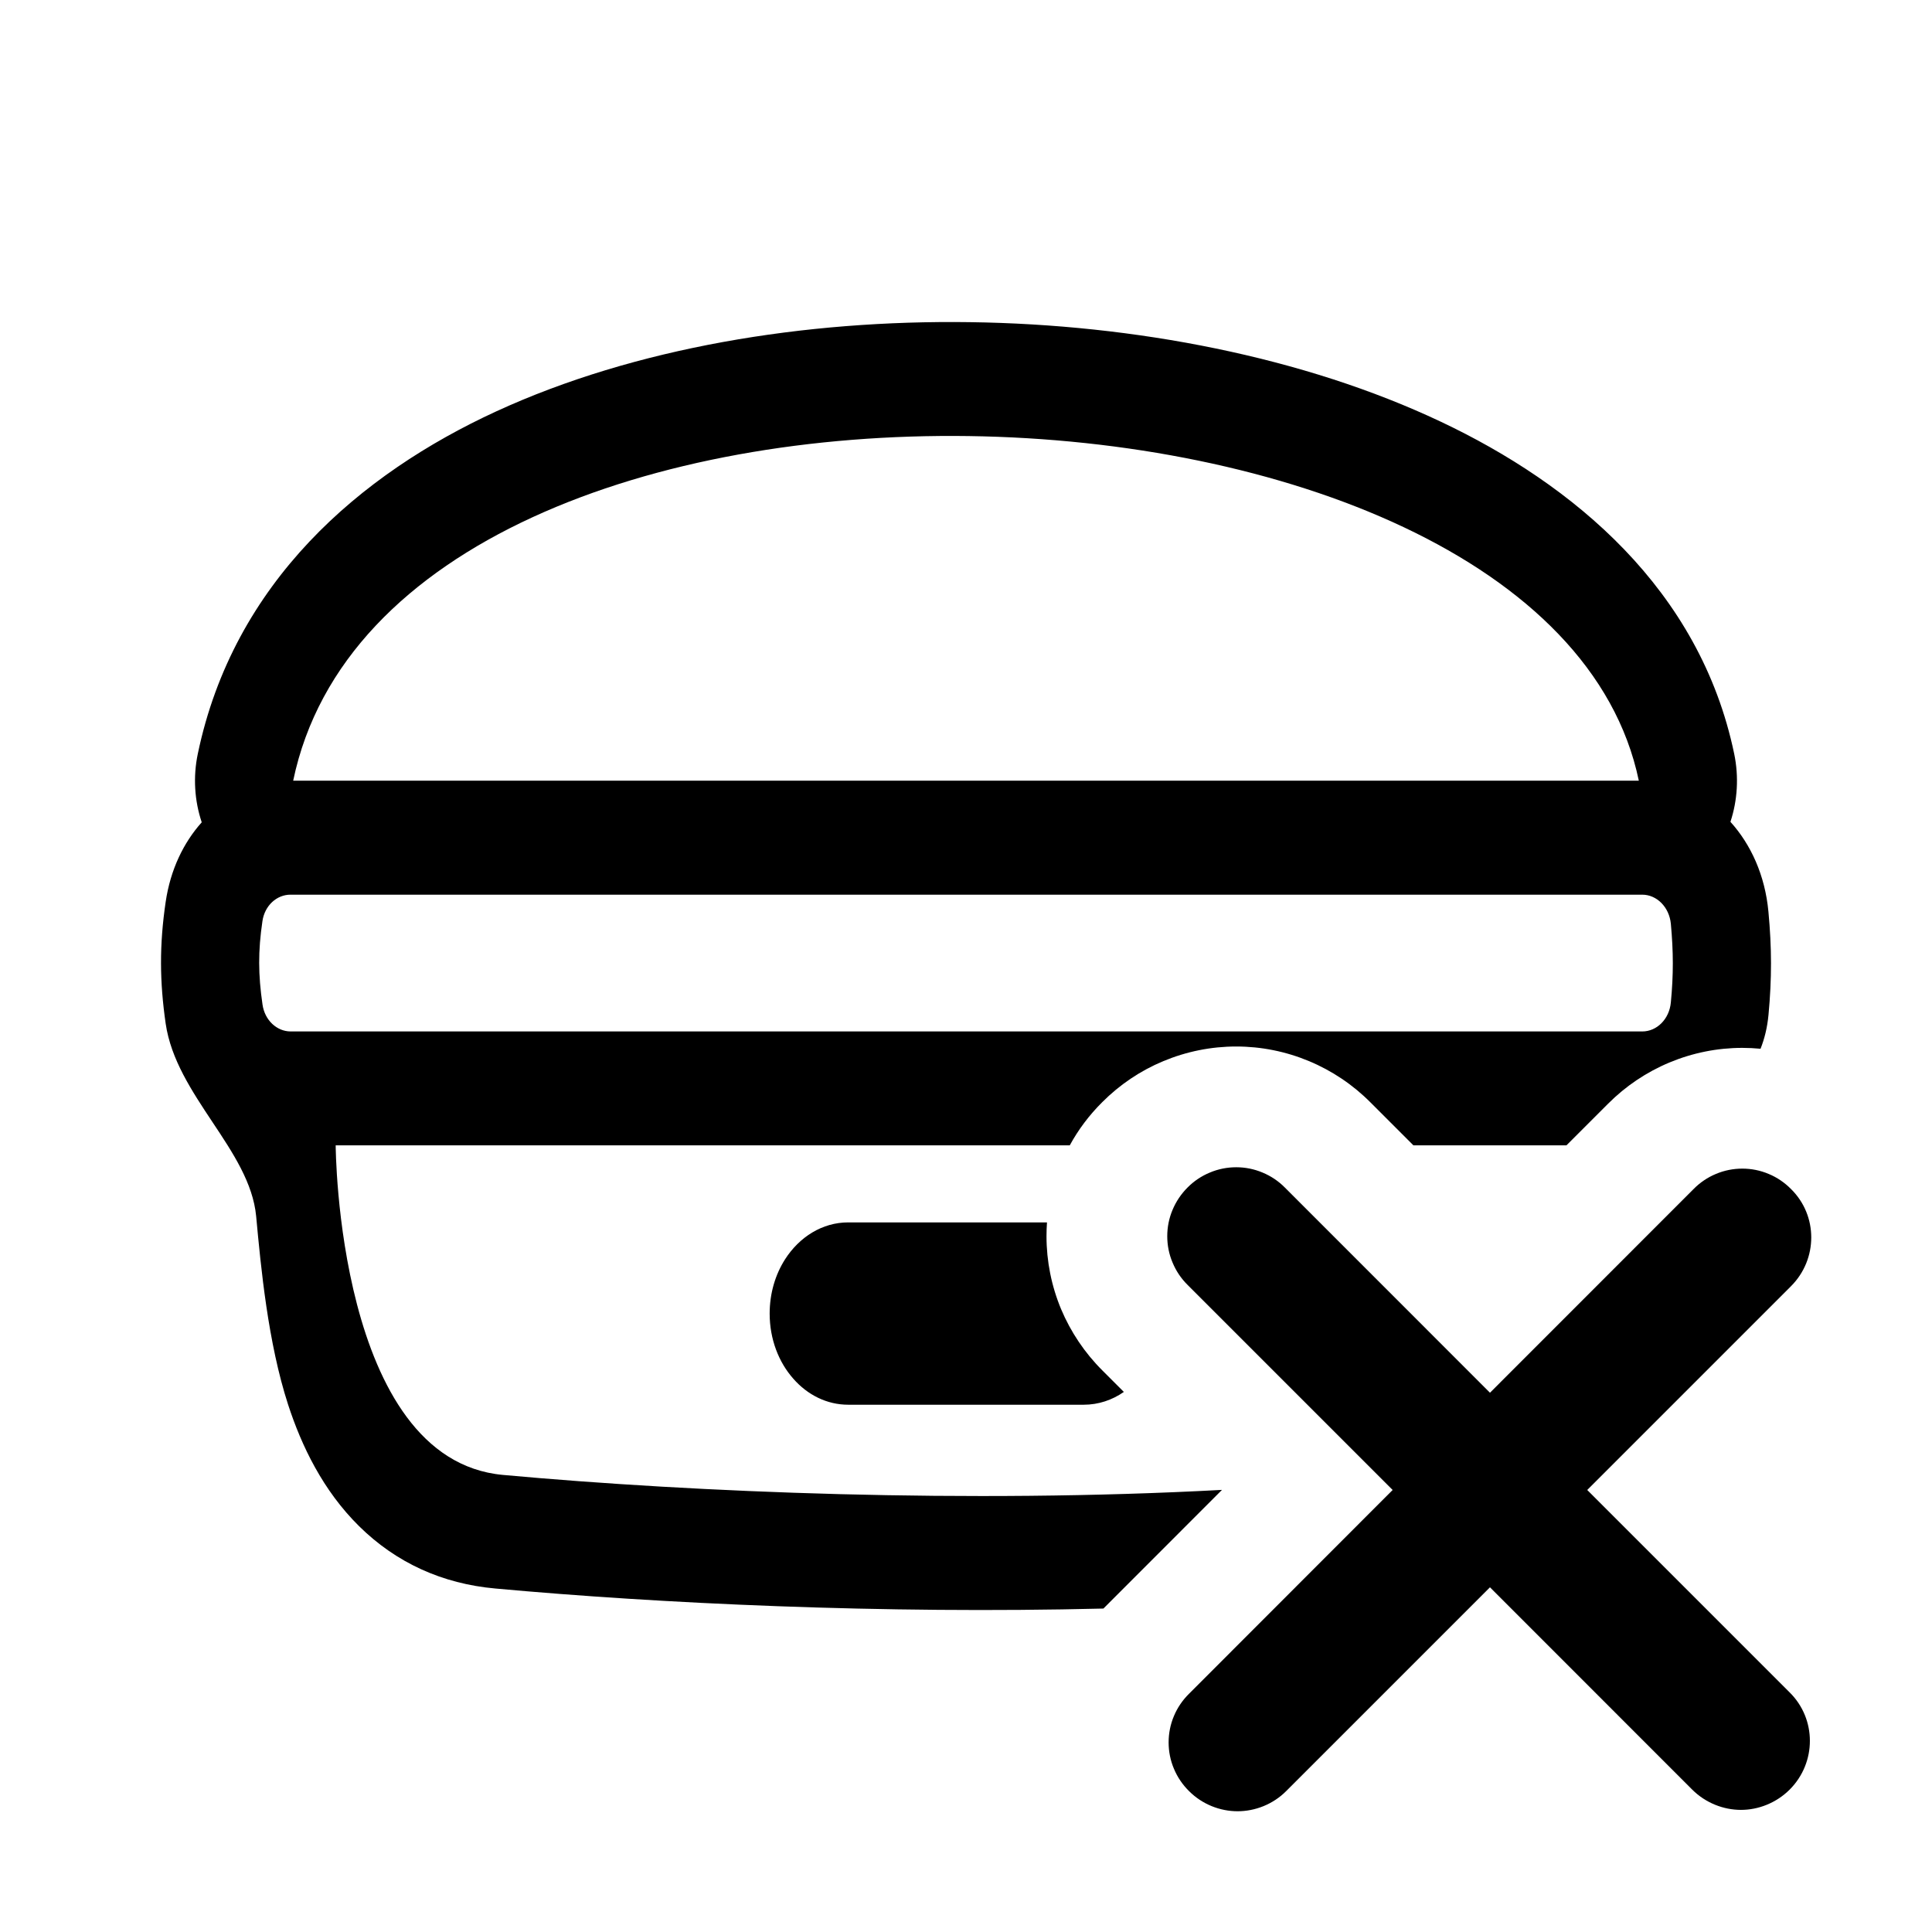 <svg width="24" height="24" viewBox="0 0 24 24" fill="currentColor" xmlns="http://www.w3.org/2000/svg">
  <path fill-rule="evenodd" clip-rule="evenodd" d="M21.496 10.209C21.584 9.943 21.602 9.649 21.543 9.365C21.117 7.32 19.542 6.015 17.897 5.238C16.198 4.435 14.101 4.03 12.049 4.002C9.998 3.973 7.887 4.318 6.165 5.11C4.476 5.887 2.902 7.228 2.457 9.365C2.397 9.651 2.416 9.947 2.506 10.215C2.281 10.466 2.117 10.802 2.058 11.204C1.979 11.74 1.983 12.194 2.058 12.715C2.123 13.162 2.384 13.554 2.638 13.937C2.894 14.321 3.143 14.697 3.182 15.108C3.241 15.746 3.329 16.679 3.579 17.449C3.746 17.962 4.012 18.516 4.461 18.959C4.924 19.416 5.498 19.674 6.152 19.733C8.196 19.92 10.96 20.05 13.707 19.982C13.709 19.98 13.71 19.979 13.711 19.978L15.179 18.509L15.178 18.508C12.03 18.678 8.645 18.541 6.248 18.322C4.184 18.133 4.17 14.228 4.17 14.228H13.289C13.396 14.031 13.532 13.851 13.692 13.692C13.909 13.474 14.167 13.3 14.451 13.182C14.738 13.062 15.046 13 15.357 13C15.668 13 15.975 13.062 16.262 13.182C16.547 13.301 16.806 13.475 17.024 13.694L17.558 14.228H19.459L19.976 13.711C20.194 13.492 20.453 13.318 20.738 13.199C21.025 13.079 21.333 13.017 21.644 13.017C21.719 13.017 21.795 13.021 21.87 13.028C21.919 12.905 21.954 12.766 21.969 12.605C22.011 12.155 22.01 11.773 21.968 11.325C21.926 10.873 21.75 10.49 21.496 10.209ZM13.006 15.185H10.537C10.215 15.185 9.93 15.366 9.752 15.644C9.632 15.832 9.561 16.065 9.561 16.318C9.561 16.635 9.673 16.922 9.855 17.127C10.03 17.327 10.271 17.45 10.537 17.45H13.463C13.645 17.45 13.816 17.392 13.961 17.291L13.694 17.024C13.475 16.806 13.301 16.547 13.181 16.262C13.062 15.976 13 15.668 13 15.357C13 15.299 13.002 15.242 13.006 15.185ZM20.358 9.698C19.213 4.208 4.877 3.772 3.642 9.698H20.358ZM3.26 11.443C3.288 11.249 3.438 11.114 3.608 11.114H20.4C20.581 11.114 20.736 11.268 20.756 11.476C20.788 11.826 20.789 12.106 20.756 12.452C20.737 12.66 20.582 12.813 20.401 12.813H3.611C3.44 12.813 3.289 12.675 3.261 12.479C3.207 12.108 3.205 11.815 3.26 11.443Z"/>
  <path d="M19.717 18.509L22.248 15.978C22.584 15.642 22.584 15.1 22.248 14.77C22.169 14.69 22.075 14.626 21.971 14.583C21.867 14.539 21.756 14.517 21.644 14.517C21.531 14.517 21.42 14.539 21.316 14.583C21.212 14.626 21.118 14.69 21.039 14.77L18.509 17.301L15.961 14.752C15.882 14.672 15.788 14.609 15.684 14.566C15.58 14.522 15.469 14.5 15.357 14.5C15.244 14.5 15.133 14.522 15.029 14.566C14.925 14.609 14.831 14.672 14.752 14.752C14.672 14.832 14.609 14.926 14.566 15.029C14.522 15.133 14.5 15.244 14.5 15.357C14.5 15.469 14.522 15.581 14.566 15.684C14.609 15.788 14.672 15.882 14.752 15.961L17.3 18.509L14.77 21.041C14.69 21.12 14.626 21.214 14.583 21.317C14.539 21.421 14.517 21.532 14.517 21.645C14.517 21.757 14.539 21.869 14.583 21.972C14.626 22.076 14.69 22.17 14.77 22.249C14.935 22.415 15.157 22.5 15.374 22.5C15.59 22.5 15.813 22.415 15.978 22.249L18.509 19.718L21.022 22.232C21.188 22.397 21.41 22.483 21.627 22.483C21.843 22.483 22.065 22.397 22.231 22.232C22.567 21.896 22.567 21.354 22.231 21.023L19.717 18.509Z"/>
</svg>
